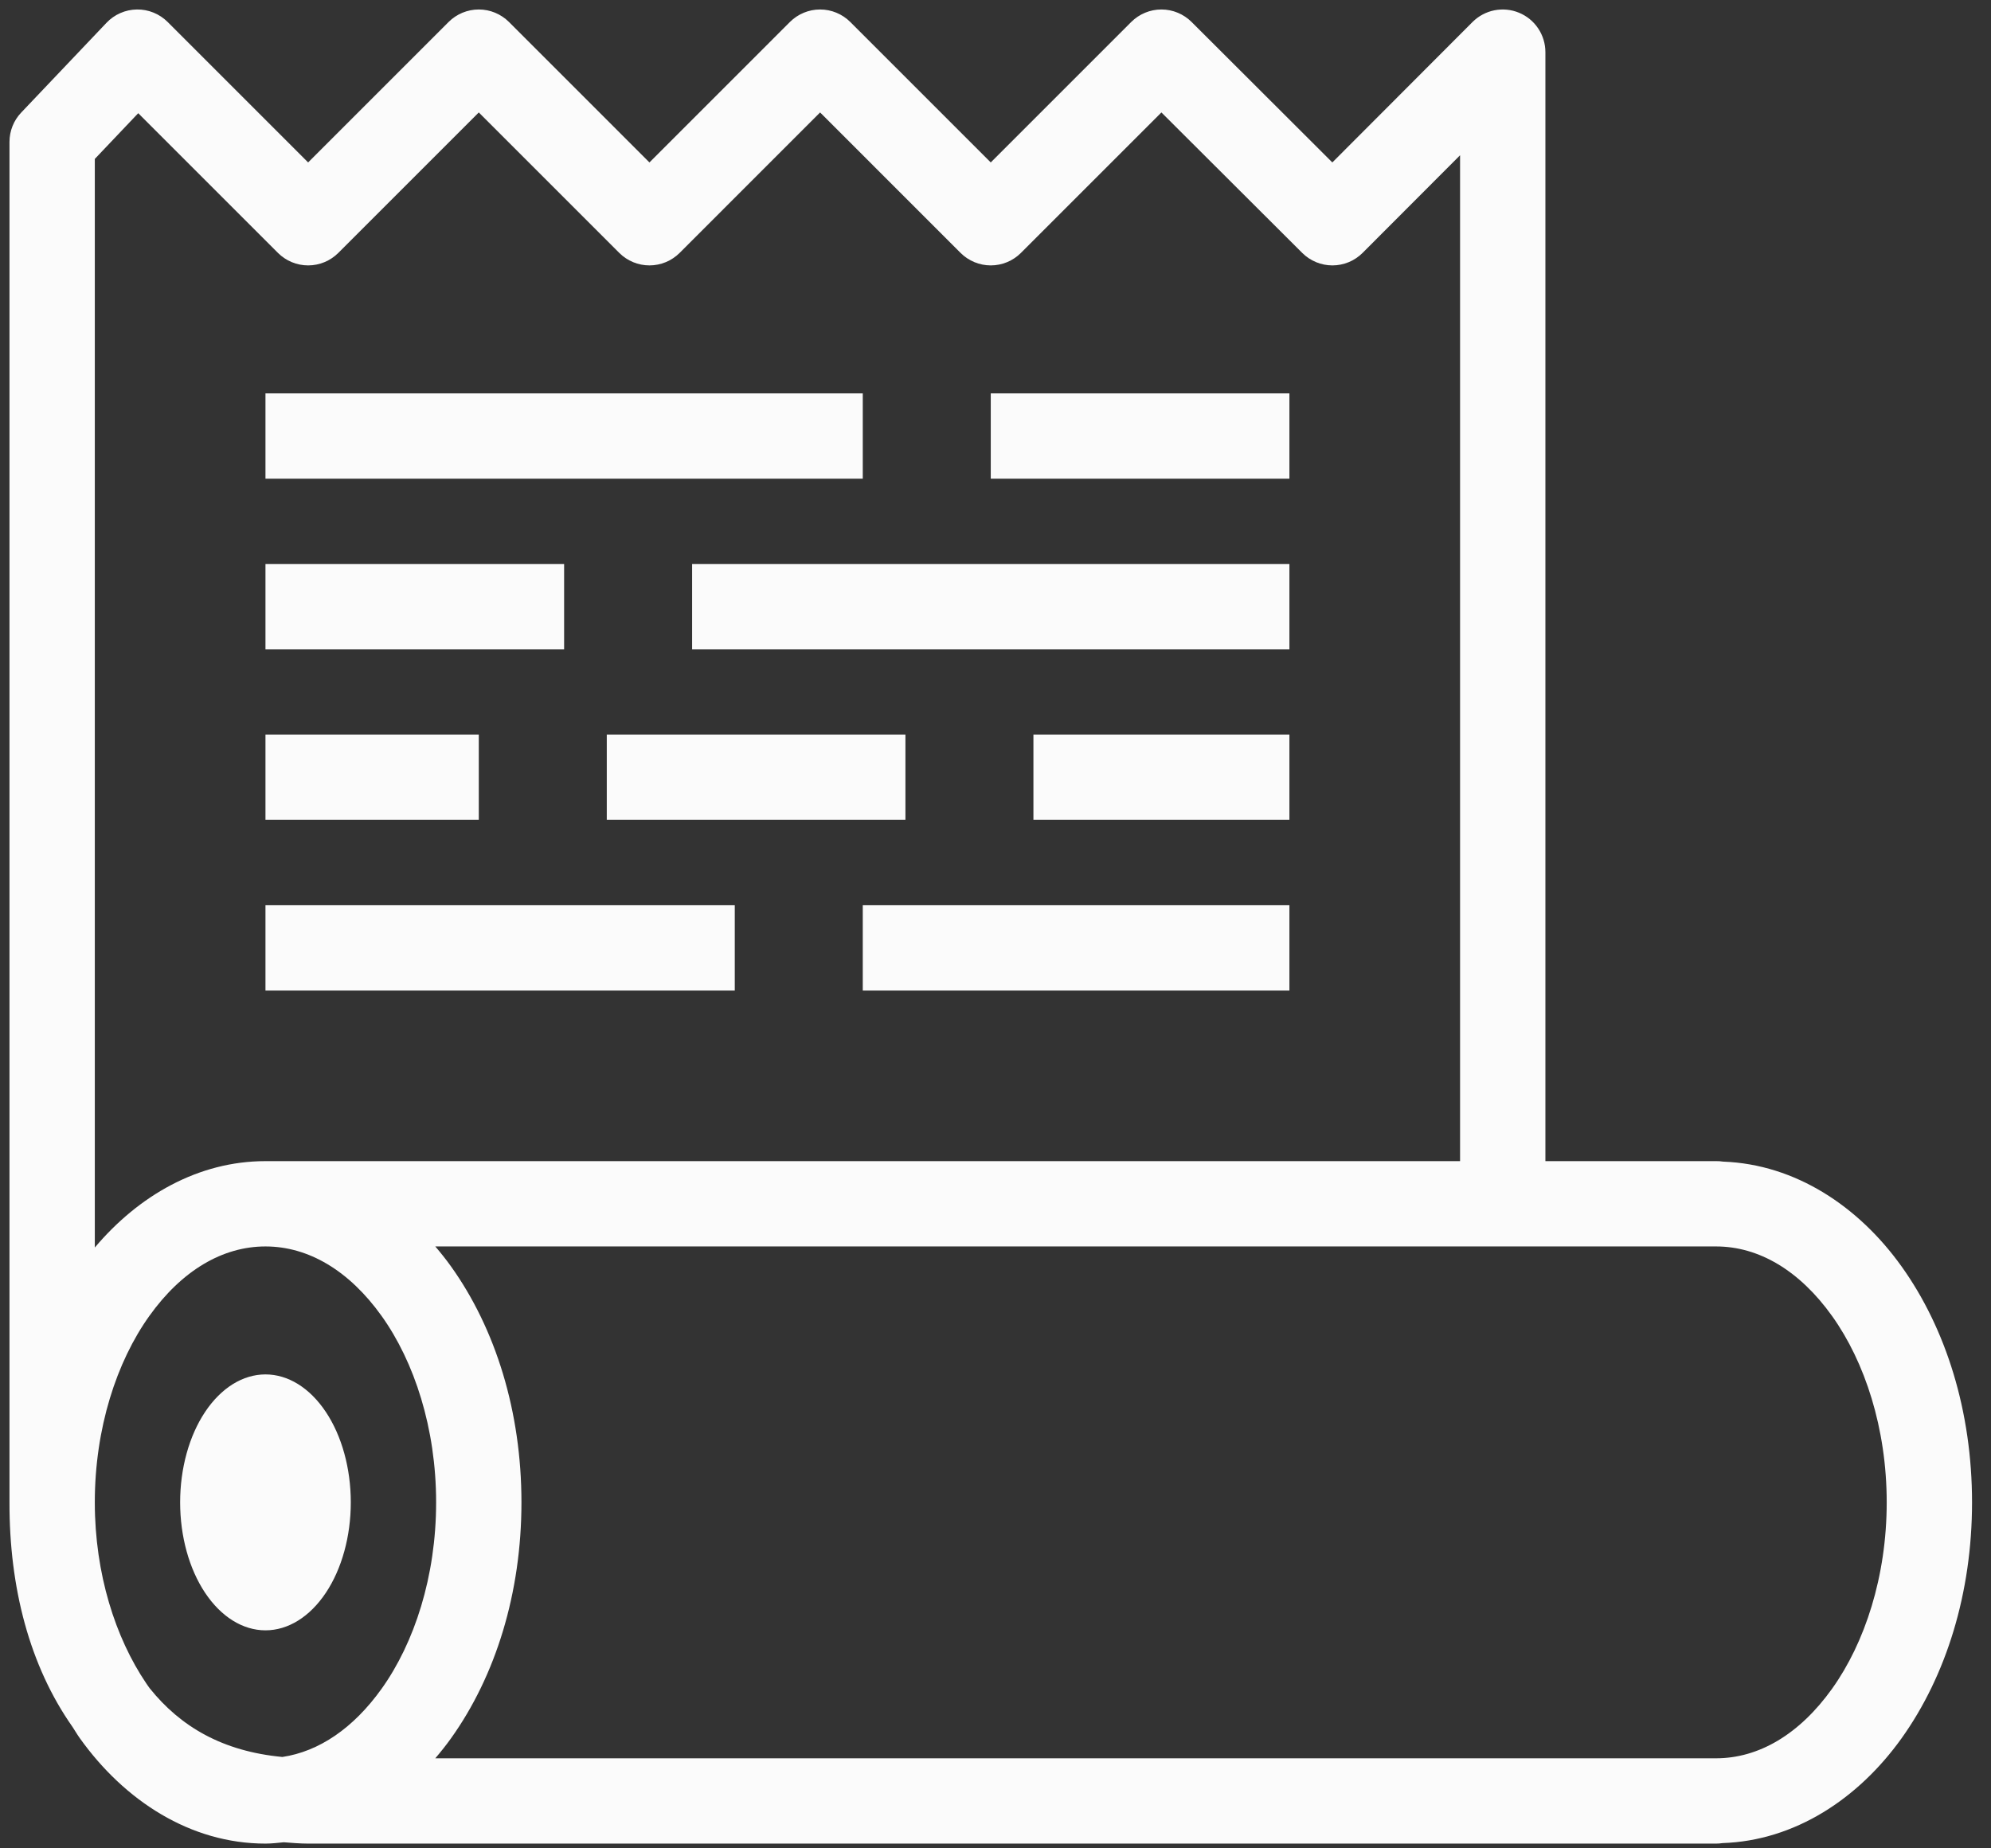 <svg width="84" height="78" viewBox="0 0 84 78" fill="none" xmlns="http://www.w3.org/2000/svg">
<rect x="0" y="0" width="84" height="78" fill="#333333" stroke="none"/>
<path d="M5.772 0.4C5.533 0.404 5.297 0.455 5.078 0.551C4.858 0.647 4.661 0.786 4.496 0.959L0.896 4.749C0.577 5.084 0.4 5.528 0.4 5.99V63.4C0.392 66.994 1.246 70.297 3.061 72.878C3.165 73.037 3.261 73.203 3.371 73.356C5.251 75.989 8.034 77.8 11.2 77.8C11.462 77.8 11.717 77.768 11.973 77.744C12.31 77.769 12.645 77.799 12.993 77.8C12.995 77.8 12.998 77.8 13 77.8H72.4C72.491 77.8 72.581 77.793 72.671 77.779C75.723 77.677 78.403 75.909 80.229 73.353C82.11 70.72 83.2 67.225 83.2 63.4C83.2 59.575 82.11 56.08 80.229 53.447C78.412 50.903 75.747 49.138 72.713 49.021C72.71 49.021 72.708 49.021 72.706 49.021C72.605 49.005 72.502 48.998 72.4 49H65.2V2.2C65.2 1.844 65.094 1.496 64.896 1.2C64.699 0.904 64.418 0.674 64.089 0.538C63.76 0.401 63.398 0.366 63.049 0.435C62.7 0.504 62.379 0.676 62.127 0.927L56.211 6.855L50.273 0.927C49.935 0.59 49.477 0.4 49 0.4C48.523 0.4 48.065 0.59 47.727 0.927L41.8 6.855L35.873 0.927C35.535 0.59 35.077 0.4 34.6 0.4C34.123 0.4 33.665 0.59 33.327 0.927L27.4 6.855L21.473 0.927C21.135 0.59 20.677 0.4 20.2 0.4C19.723 0.4 19.265 0.59 18.927 0.927L13 6.855L7.073 0.927C6.902 0.757 6.699 0.622 6.476 0.532C6.252 0.441 6.013 0.396 5.772 0.4ZM20.2 4.745L26.127 10.673C26.465 11.01 26.923 11.2 27.4 11.2C27.877 11.2 28.335 11.01 28.673 10.673L34.6 4.745L40.527 10.673C40.865 11.01 41.323 11.2 41.8 11.2C42.277 11.2 42.735 11.01 43.073 10.673L49 4.745L54.941 10.673C55.279 11.01 55.737 11.2 56.214 11.2C56.691 11.2 57.149 11.01 57.487 10.673L61.6 6.552V49H11.2C8.368 49 5.847 50.456 4 52.646V6.707L5.832 4.777L11.727 10.673C12.065 11.01 12.523 11.2 13 11.2C13.477 11.2 13.935 11.01 14.273 10.673L20.2 4.745ZM11.2 16.6V20.2H36.4V16.6H11.2ZM41.8 16.6V20.2H54.4V16.6H41.8ZM11.2 23.8V27.4H23.8V23.8H11.2ZM29.2 23.8V27.4H54.4V23.8H29.2ZM11.2 31V34.6H20.2V31H11.2ZM25.6 31V34.6H38.2V31H25.6ZM43.6 31V34.6H54.4V31H43.6ZM11.2 38.2V41.8H31V38.2H11.2ZM36.4 38.2V41.8H54.4V38.2H36.4ZM11.2 52.6C13.004 52.6 14.724 53.608 16.101 55.535C17.478 57.463 18.4 60.268 18.4 63.4C18.4 66.532 17.478 69.337 16.101 71.264C14.907 72.936 13.454 73.913 11.914 74.144C9.389 73.906 7.618 72.867 6.317 71.247C6.263 71.18 6.218 71.102 6.166 71.032C4.871 69.115 4.001 66.421 4 63.404C4 63.402 4 63.401 4 63.4C4 60.268 4.922 57.463 6.299 55.535C7.676 53.608 9.396 52.6 11.2 52.6ZM18.365 52.6H63.4H72.4C74.202 52.6 75.92 53.61 77.297 55.539C78.675 57.468 79.6 60.271 79.6 63.4C79.6 66.529 78.675 69.332 77.297 71.261C75.92 73.19 74.202 74.2 72.4 74.2H18.365C18.596 73.928 18.82 73.65 19.029 73.356C20.91 70.724 22 67.227 22 63.4C22 59.573 20.91 56.076 19.029 53.444C18.82 53.15 18.596 52.872 18.365 52.6ZM11.2 58C10.245 58 9.33 58.569 8.654 59.582C7.979 60.594 7.6 61.968 7.6 63.4C7.6 64.832 7.979 66.206 8.654 67.218C9.33 68.231 10.245 68.8 11.2 68.8C12.155 68.8 13.07 68.231 13.746 67.218C14.421 66.206 14.8 64.832 14.8 63.4C14.8 61.968 14.421 60.594 13.746 59.582C13.07 58.569 12.155 58 11.2 58Z" fill="#FBFBFB"/>
</svg>
